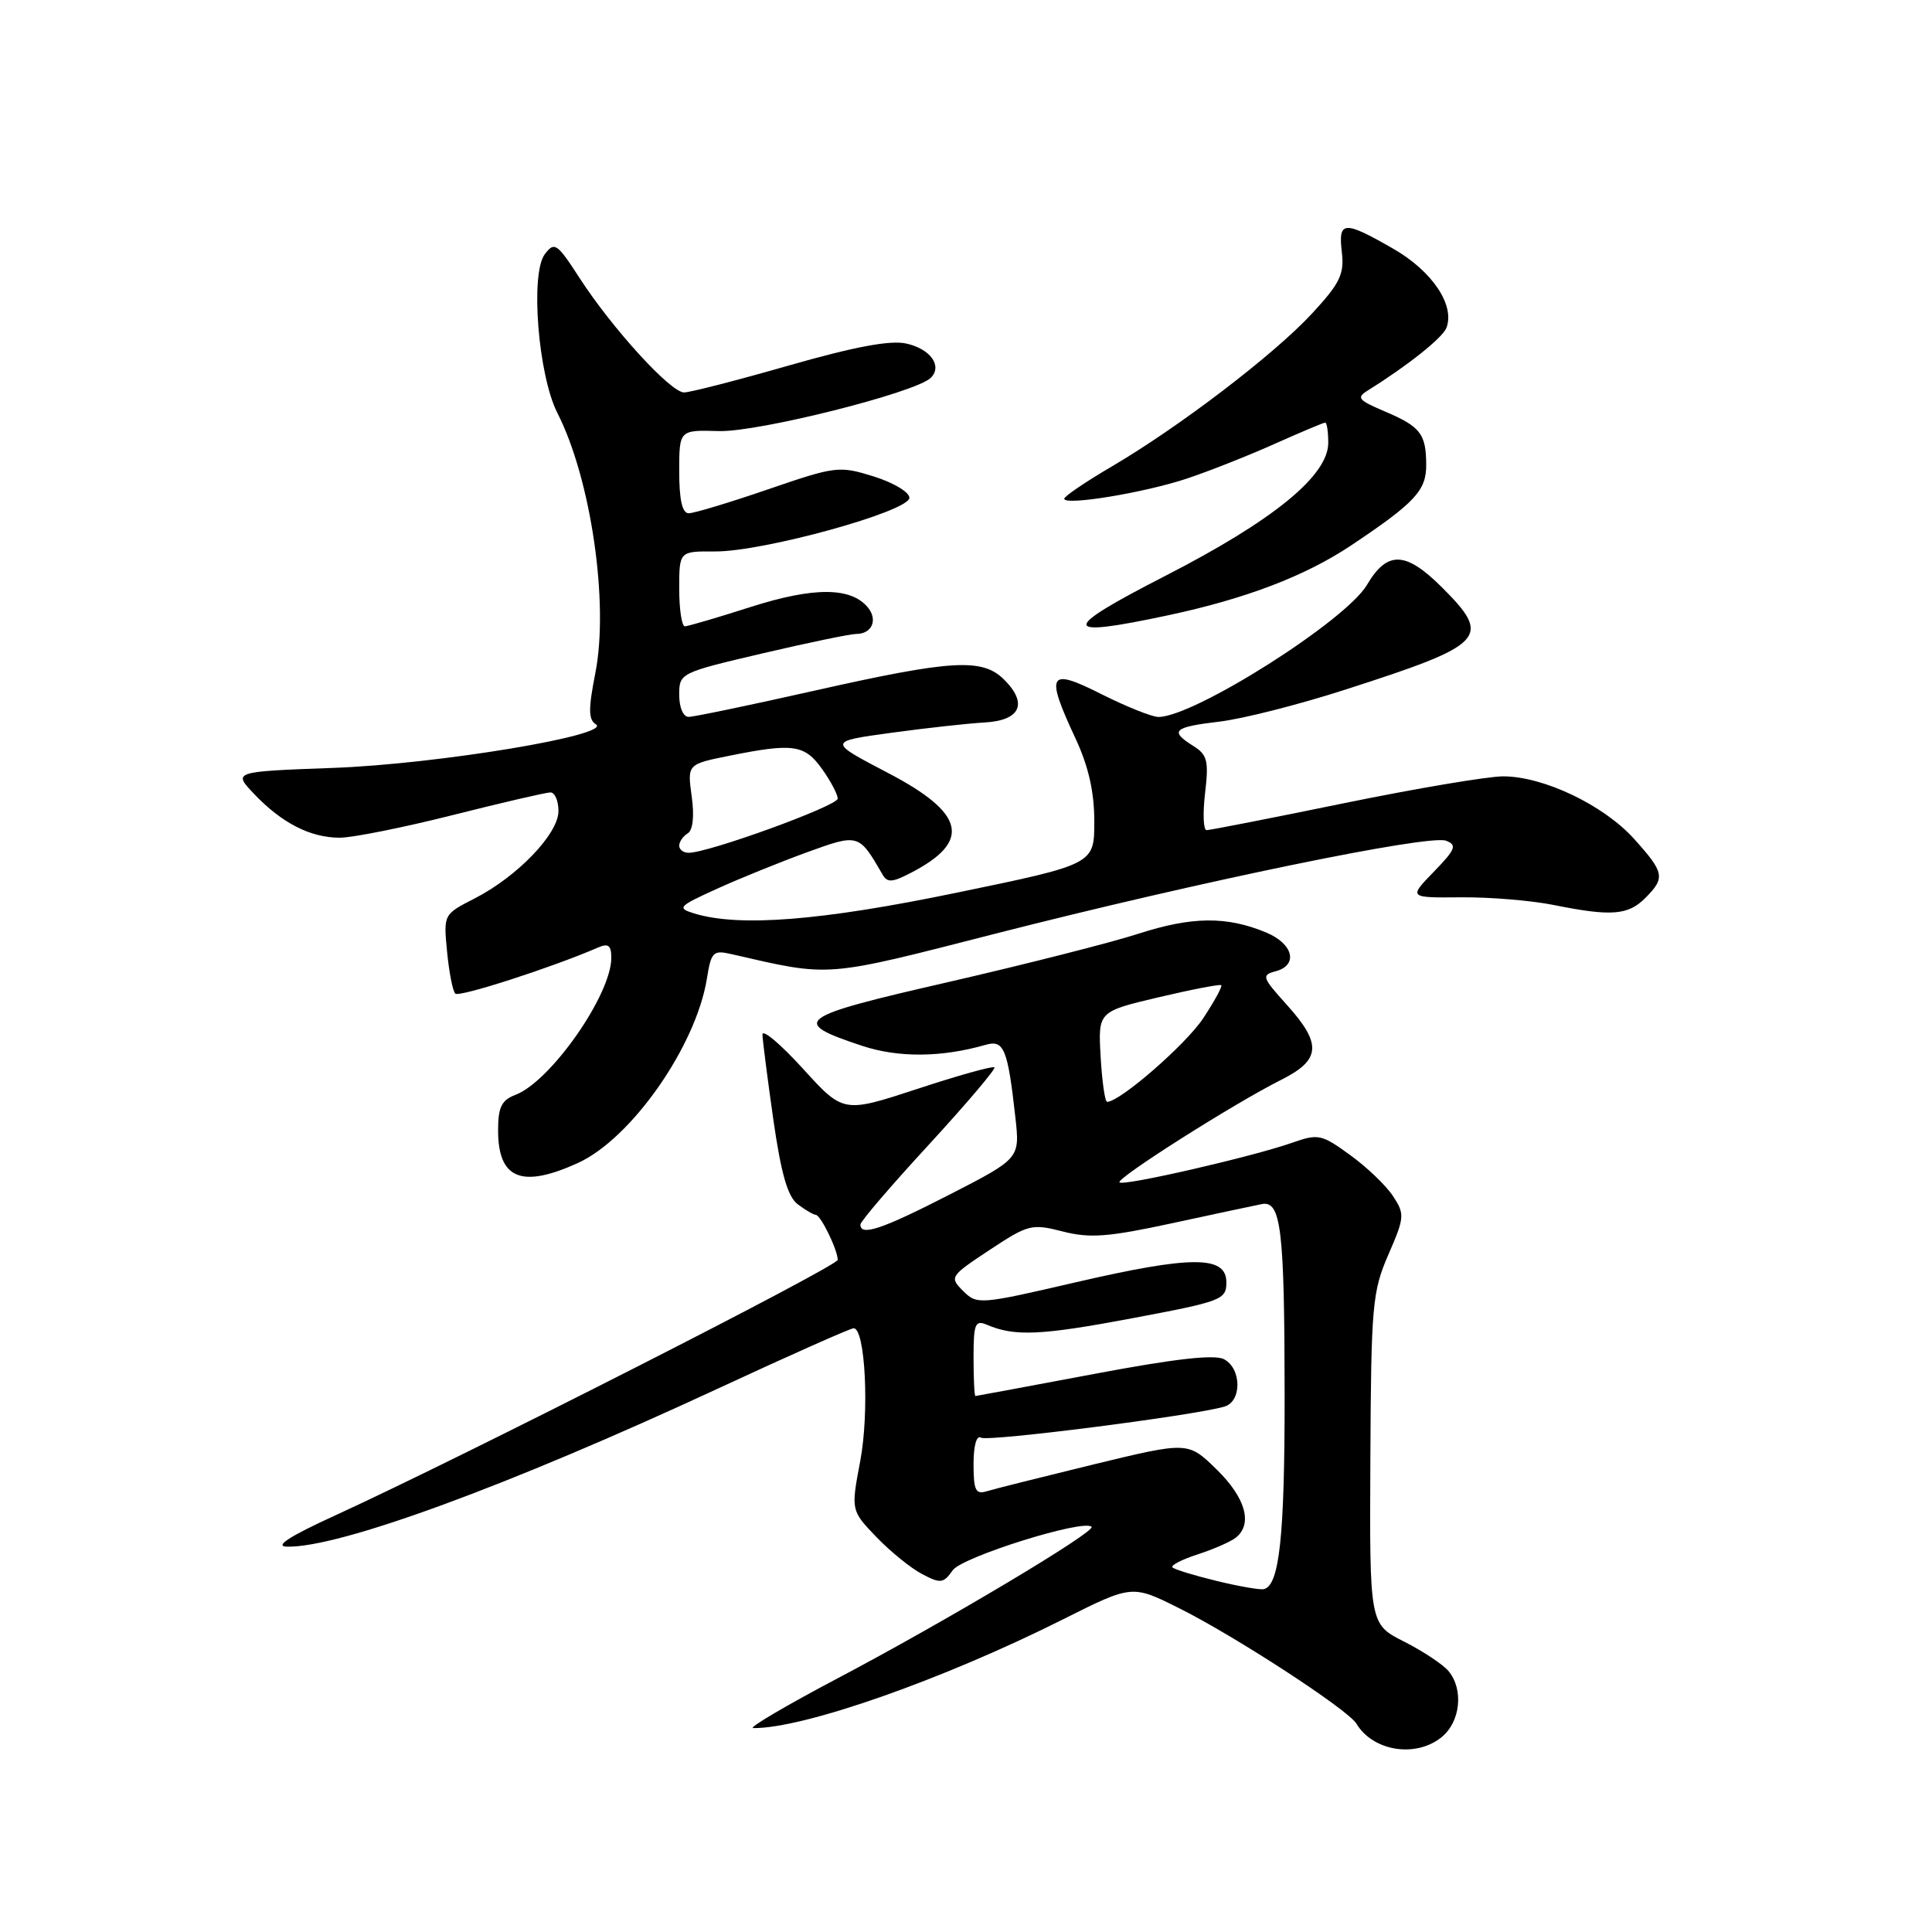 <?xml version="1.0" encoding="UTF-8" standalone="no"?>
<!DOCTYPE svg PUBLIC "-//W3C//DTD SVG 1.1//EN" "http://www.w3.org/Graphics/SVG/1.1/DTD/svg11.dtd" >
<svg xmlns="http://www.w3.org/2000/svg" xmlns:xlink="http://www.w3.org/1999/xlink" version="1.1" viewBox="0 0 256 256">
 <g >
 <path fill="currentColor"
d=" M 191.01 230.19 C 193.52 228.16 193.97 223.88 191.94 221.43 C 191.22 220.56 188.57 218.80 186.05 217.52 C 181.47 215.21 181.47 215.21 181.58 193.35 C 181.68 172.95 181.84 171.15 183.96 166.26 C 186.12 161.30 186.15 160.88 184.58 158.49 C 183.67 157.10 181.12 154.65 178.90 153.05 C 175.11 150.29 174.67 150.20 171.19 151.43 C 165.94 153.27 148.86 157.20 148.34 156.67 C 147.83 156.17 163.52 146.21 169.75 143.09 C 175.04 140.44 175.19 138.33 170.49 133.12 C 167.25 129.53 167.13 129.20 168.99 128.71 C 172.07 127.91 171.39 125.06 167.75 123.55 C 162.54 121.39 157.96 121.43 150.86 123.72 C 147.21 124.90 135.87 127.78 125.65 130.13 C 105.44 134.76 104.60 135.38 114.21 138.57 C 119.03 140.17 124.75 140.13 130.62 138.44 C 133.03 137.75 133.53 138.98 134.54 148.04 C 135.15 153.50 135.15 153.50 125.82 158.29 C 116.85 162.89 113.99 163.85 114.01 162.25 C 114.02 161.84 118.10 157.07 123.09 151.66 C 128.07 146.24 131.97 141.64 131.77 141.43 C 131.56 141.22 126.97 142.50 121.57 144.28 C 111.75 147.50 111.75 147.50 106.38 141.59 C 103.42 138.34 101.01 136.31 101.03 137.09 C 101.05 137.86 101.70 142.93 102.47 148.35 C 103.50 155.51 104.37 158.56 105.69 159.56 C 106.69 160.32 107.77 160.95 108.09 160.97 C 108.75 161.00 111.00 165.62 111.00 166.94 C 111.00 167.79 61.27 193.08 44.50 200.76 C 38.35 203.57 36.30 204.90 38.02 204.94 C 44.94 205.11 67.37 196.88 95.29 183.92 C 104.68 179.56 112.70 176.00 113.11 176.00 C 114.65 176.00 115.21 187.10 113.99 193.57 C 112.75 200.14 112.75 200.14 116.12 203.66 C 117.98 205.59 120.71 207.81 122.20 208.58 C 124.63 209.86 125.02 209.81 126.24 208.07 C 127.48 206.30 143.59 201.25 144.64 202.31 C 145.26 202.93 125.14 214.93 111.00 222.38 C 104.12 226.01 99.09 228.98 99.80 228.98 C 106.44 229.06 124.93 222.57 140.88 214.56 C 150.01 209.98 150.01 209.98 156.25 213.10 C 163.65 216.79 178.63 226.55 179.73 228.39 C 181.92 232.05 187.59 232.96 191.01 230.19 Z  M 76.56 154.11 C 83.65 150.89 92.23 138.63 93.67 129.66 C 94.23 126.14 94.50 125.87 96.89 126.42 C 110.23 129.48 109.01 129.57 132.00 123.69 C 158.93 116.81 189.35 110.54 191.61 111.40 C 193.10 111.97 192.87 112.54 189.99 115.51 C 186.64 118.96 186.64 118.96 193.57 118.90 C 197.38 118.86 202.92 119.32 205.89 119.92 C 213.50 121.45 215.72 121.28 218.00 119.00 C 220.69 116.31 220.56 115.63 216.49 111.12 C 212.46 106.66 204.51 102.87 199.17 102.87 C 197.15 102.87 187.66 104.47 178.08 106.43 C 168.50 108.40 160.31 110.00 159.88 110.00 C 159.45 110.00 159.36 107.79 159.68 105.09 C 160.18 100.81 159.98 100.01 158.13 98.85 C 154.93 96.85 155.47 96.34 161.57 95.62 C 164.64 95.26 172.17 93.35 178.32 91.36 C 196.87 85.39 197.72 84.49 191.12 77.88 C 186.26 73.02 183.83 72.93 181.13 77.50 C 178.32 82.27 158.22 95.00 153.50 95.00 C 152.65 95.00 149.26 93.64 145.97 91.99 C 138.92 88.43 138.47 89.18 142.51 97.85 C 144.24 101.57 145.00 104.93 145.00 108.86 C 145.00 114.52 145.00 114.52 126.75 118.29 C 108.78 122.01 97.96 122.86 92.00 121.04 C 89.66 120.32 89.86 120.10 95.00 117.77 C 98.03 116.39 103.37 114.23 106.88 112.95 C 113.79 110.44 113.80 110.45 116.92 115.85 C 117.56 116.98 118.20 116.95 120.67 115.67 C 128.78 111.48 127.92 107.76 117.59 102.38 C 109.69 98.25 109.69 98.25 118.09 97.10 C 122.72 96.47 128.30 95.85 130.49 95.73 C 135.21 95.46 136.23 93.23 133.06 90.06 C 130.18 87.18 126.17 87.41 108.00 91.50 C 99.47 93.42 91.94 94.99 91.25 94.99 C 90.53 95.00 90.00 93.75 90.00 92.08 C 90.00 89.19 90.10 89.14 101.02 86.58 C 107.08 85.16 112.68 84.00 113.46 84.00 C 115.54 84.00 116.35 82.13 114.99 80.48 C 112.74 77.78 107.84 77.76 99.49 80.42 C 95.10 81.83 91.16 82.98 90.75 82.99 C 90.34 82.99 90.00 80.76 90.00 78.02 C 90.00 73.04 90.00 73.04 94.75 73.07 C 101.08 73.12 120.50 67.76 120.50 65.96 C 120.50 65.21 118.37 63.94 115.77 63.13 C 111.19 61.71 110.74 61.76 101.77 64.84 C 96.67 66.59 91.94 68.02 91.25 68.01 C 90.40 68.00 90.00 66.22 90.00 62.48 C 90.00 56.97 90.00 56.97 95.25 57.12 C 100.45 57.28 121.39 52.01 123.34 50.06 C 124.91 48.49 123.28 46.22 120.08 45.52 C 117.96 45.05 113.24 45.94 104.56 48.42 C 97.70 50.39 91.44 52.00 90.64 52.00 C 88.86 52.00 81.15 43.56 76.79 36.83 C 73.81 32.22 73.47 31.99 72.19 33.68 C 70.24 36.25 71.31 49.73 73.86 54.73 C 78.30 63.43 80.71 79.92 78.89 89.16 C 77.95 93.93 77.96 95.36 78.95 95.97 C 81.24 97.38 58.03 101.24 44.18 101.75 C 30.85 102.24 30.85 102.24 33.68 105.21 C 37.34 109.06 41.13 111.00 45.01 111.00 C 46.72 111.00 53.46 109.65 60.00 108.00 C 66.54 106.35 72.36 105.00 72.94 105.00 C 73.52 105.00 74.00 106.11 74.00 107.47 C 74.00 110.49 68.54 116.17 62.85 119.07 C 58.77 121.16 58.76 121.17 59.24 126.10 C 59.50 128.82 59.99 131.32 60.33 131.66 C 60.84 132.17 73.17 128.19 79.25 125.55 C 80.61 124.96 81.00 125.26 81.00 126.93 C 81.00 131.81 72.96 143.30 68.31 145.07 C 66.45 145.78 66.00 146.70 66.00 149.78 C 66.00 156.22 69.11 157.50 76.56 154.11 Z  M 154.68 81.55 C 165.04 79.35 172.92 76.34 179.00 72.29 C 187.50 66.61 189.00 65.00 188.98 61.58 C 188.96 57.48 188.23 56.53 183.50 54.52 C 179.88 52.97 179.68 52.70 181.36 51.66 C 186.56 48.42 191.15 44.76 191.66 43.44 C 192.81 40.43 189.77 35.91 184.60 32.95 C 178.05 29.19 177.31 29.24 177.80 33.41 C 178.14 36.32 177.56 37.53 173.89 41.50 C 168.92 46.90 156.29 56.55 147.27 61.84 C 143.84 63.85 141.03 65.76 141.02 66.08 C 140.99 67.04 151.54 65.31 157.22 63.43 C 160.12 62.47 165.35 60.40 168.84 58.84 C 172.33 57.28 175.37 56.00 175.59 56.00 C 175.82 56.00 176.00 57.20 176.00 58.67 C 176.00 63.03 168.73 68.96 154.38 76.32 C 140.40 83.49 140.47 84.58 154.68 81.55 Z  M 161.17 209.47 C 158.24 208.76 155.63 207.96 155.36 207.69 C 155.09 207.42 156.58 206.65 158.68 205.97 C 160.78 205.29 163.06 204.29 163.75 203.75 C 166.03 201.94 165.05 198.46 161.21 194.71 C 157.42 191.01 157.42 191.01 144.96 194.03 C 138.11 195.70 131.71 197.30 130.75 197.60 C 129.28 198.05 129.00 197.48 129.00 194.01 C 129.00 191.53 129.40 190.13 129.99 190.50 C 130.90 191.06 158.18 187.58 162.25 186.38 C 164.56 185.70 164.53 181.35 162.20 180.11 C 160.95 179.44 155.71 180.03 144.95 182.06 C 136.45 183.66 129.39 184.97 129.25 184.98 C 129.11 184.99 129.00 182.70 129.00 179.89 C 129.00 175.41 129.21 174.88 130.75 175.53 C 134.43 177.11 137.89 176.96 150.00 174.68 C 161.90 172.44 162.50 172.22 162.50 169.92 C 162.50 166.35 157.94 166.35 142.50 169.92 C 129.79 172.87 129.46 172.89 127.62 171.06 C 125.79 169.23 125.86 169.11 131.12 165.63 C 136.25 162.24 136.70 162.12 140.83 163.18 C 144.43 164.10 146.85 163.91 155.33 162.08 C 160.92 160.87 166.26 159.73 167.19 159.55 C 169.75 159.05 170.20 162.85 170.22 184.85 C 170.23 203.60 169.53 210.13 167.45 210.57 C 166.93 210.68 164.10 210.19 161.17 209.47 Z  M 145.84 140.02 C 145.50 134.04 145.50 134.04 153.50 132.15 C 157.90 131.11 161.65 130.39 161.82 130.54 C 162.00 130.69 160.92 132.67 159.43 134.93 C 157.12 138.41 148.40 146.00 146.70 146.00 C 146.41 146.00 146.03 143.31 145.84 140.02 Z  M 90.00 112.06 C 90.00 111.54 90.50 110.81 91.12 110.43 C 91.82 110.00 92.02 108.14 91.65 105.50 C 91.07 101.26 91.07 101.26 96.70 100.13 C 105.11 98.44 106.62 98.66 108.93 101.90 C 110.07 103.50 111.00 105.26 111.00 105.82 C 111.00 106.78 93.89 113.00 91.25 113.00 C 90.56 113.00 90.00 112.58 90.00 112.06 Z "/>
</g>
</svg>
